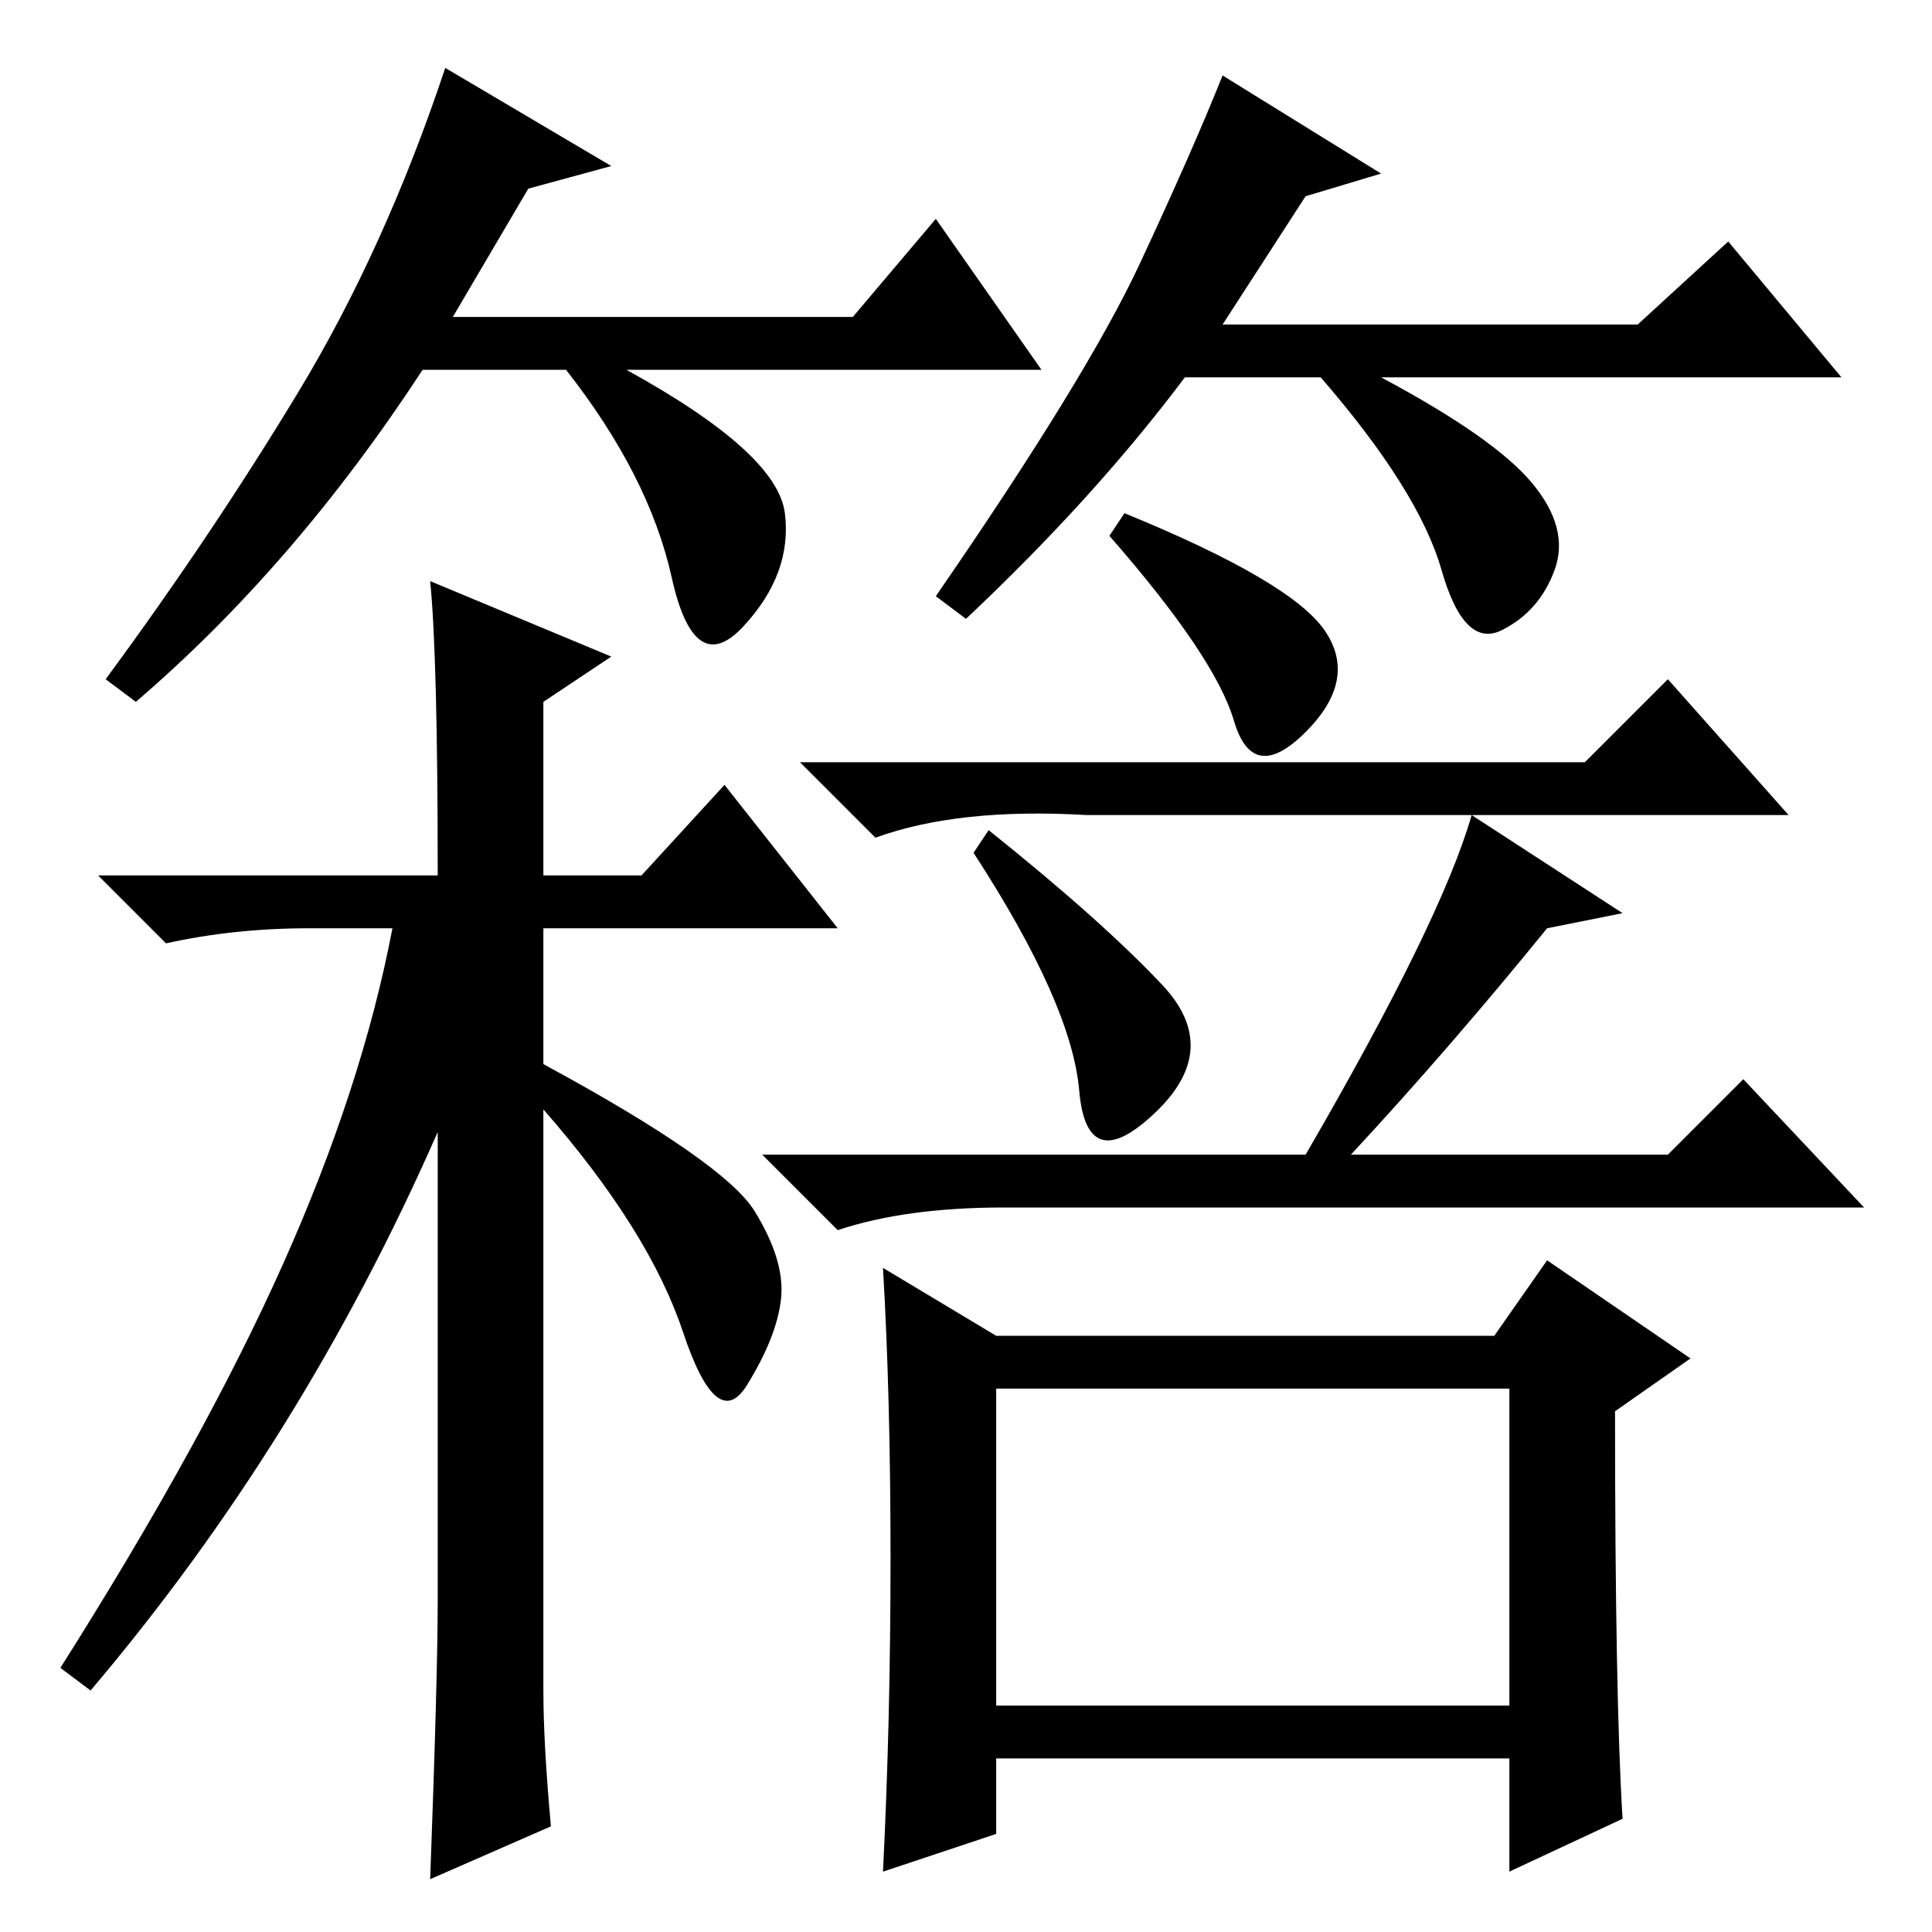 <?xml version="1.0" standalone="no"?>
<!DOCTYPE svg PUBLIC "-//W3C//DTD SVG 1.1//EN" "http://www.w3.org/Graphics/SVG/1.1/DTD/svg11.dtd" >
<svg xmlns="http://www.w3.org/2000/svg" xmlns:xlink="http://www.w3.org/1999/xlink" version="1.1" viewBox="0 -36 256 256">
  <g transform="matrix(1 0 0 -1 0 220)">
   <path fill="currentColor"
d="M58 44v62q-18 -41 -46 -74l-4 3q19 30 29.5 53.5t14.5 44.5h-11q-10 0 -19 -2l-9 9h45q0 29 -1 39l24 -10l-9 -6v-23h13l11 12l15 -19h-39v-18q24 -13 28 -19.5t3.5 -11.5t-4.5 -11.5t-8.5 7t-18.5 29.5v-77q0 -7 1 -18l-16 -7q1 27 1 37zM149 188q22 -9 26.5 -15.5
t-2.5 -13.5t-9.5 1.5t-16.5 24.5zM210 155l11 11l16 -18h-93q-17 1 -28 -3l-10 10h104zM131 146q15 -12 23 -20.5t-1 -17t-10 3t-14 31.5zM215 135l-10 -2q-13 -16 -26 -30h42l10 10l16 -17h-114q-13 0 -22 -3l-10 10h72q18 31 22 45zM215 15l-15 -7v15h-68v-10l-15 -5
q1 20 1 41.5t-1 38.5l15 -9h66l7 10l19 -13l-10 -7q0 -38 1 -54zM132 30h68v42h-68v-42zM70 231l-10 -17h53l11 13l14 -20h-55q20 -11 21 -19t-5.5 -15t-9.5 6.5t-14 27.5h-19q-17 -26 -38 -44l-4 3q14 19 25.5 38t19.5 43l22 -13zM173 230l-11 -17h55l12 11l15 -18h-61
q15 -8 20 -14t3 -11.5t-7 -8t-8 8t-16 25.5h-18q-12 -16 -29 -32l-4 3q20 29 27 44t11 25l21 -13z" />
  </g>

</svg>
